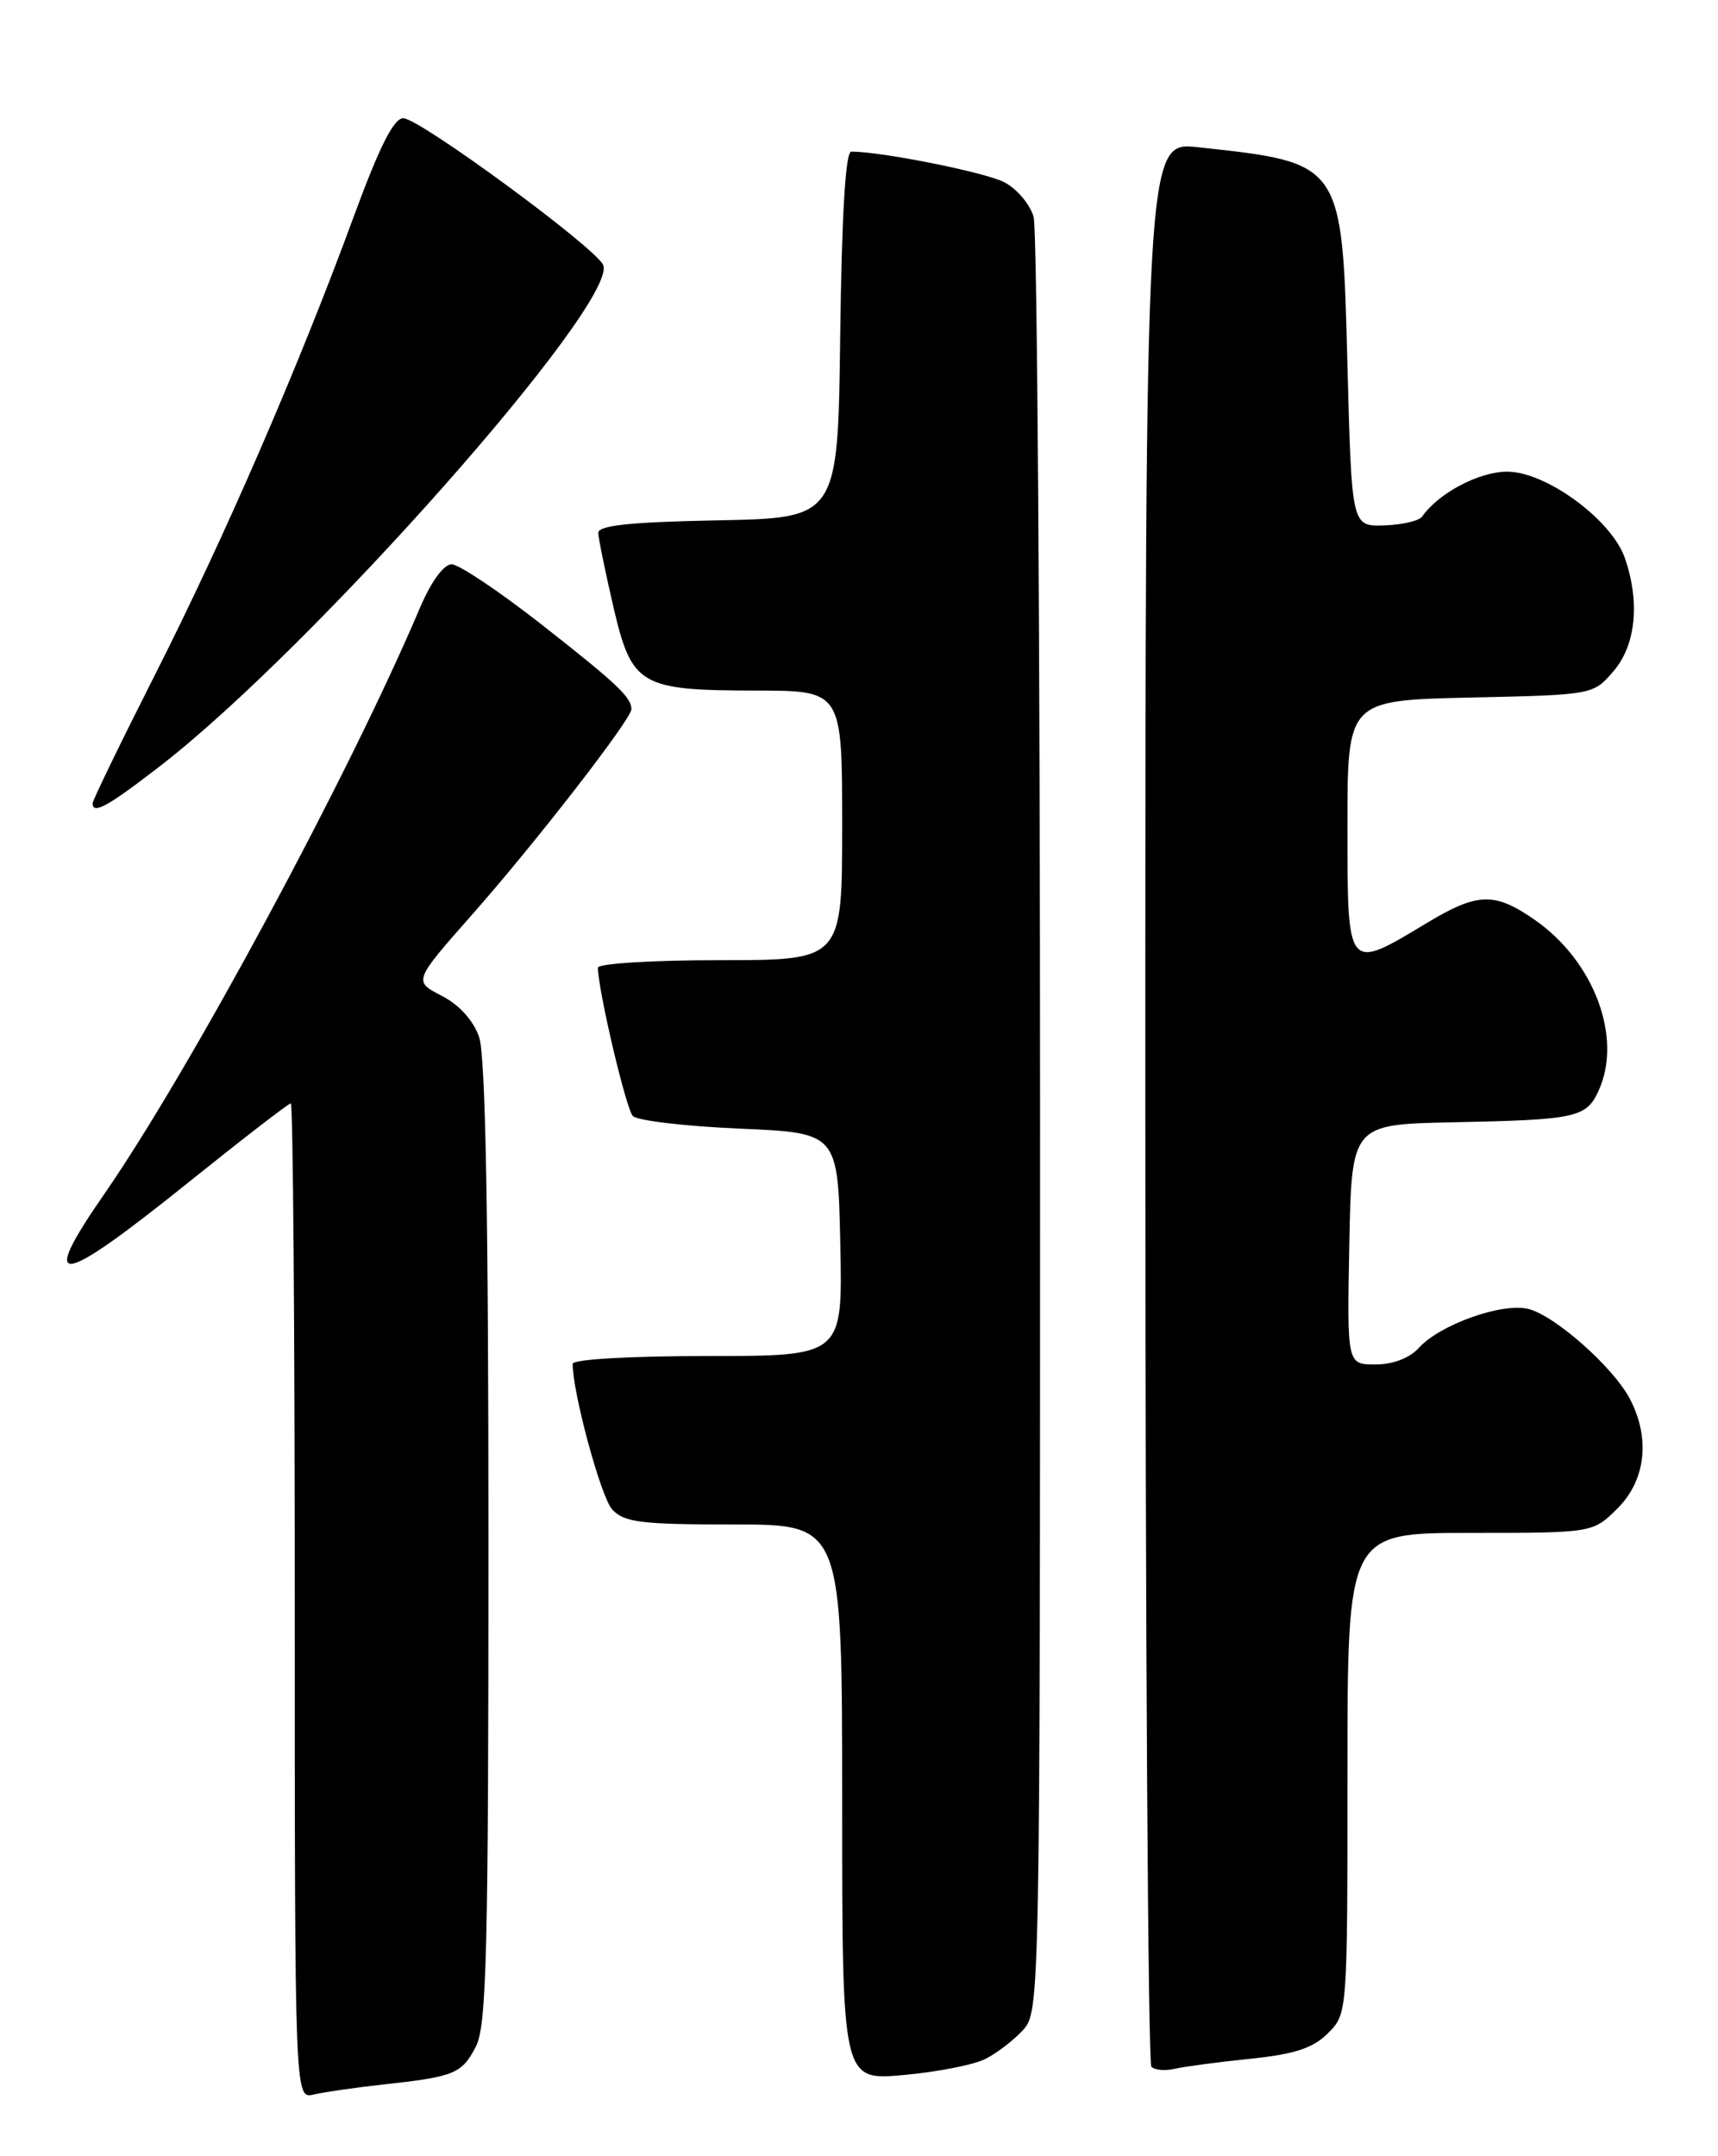 <?xml version="1.0" encoding="UTF-8" standalone="no"?>
<!DOCTYPE svg PUBLIC "-//W3C//DTD SVG 1.1//EN" "http://www.w3.org/Graphics/SVG/1.1/DTD/svg11.dtd" >
<svg xmlns="http://www.w3.org/2000/svg" xmlns:xlink="http://www.w3.org/1999/xlink" version="1.1" viewBox="0 0 204 256">
 <g >
 <path fill="currentColor"
d=" M 45.50 247.49 C 53.98 246.57 54.84 246.21 56.51 242.98 C 57.78 240.53 58.00 231.63 58.00 183.20 C 58.00 144.12 57.65 125.30 56.89 123.12 C 56.20 121.14 54.51 119.28 52.43 118.22 C 49.08 116.50 49.08 116.50 56.14 108.50 C 63.65 99.99 75.01 85.34 74.98 84.19 C 74.95 82.77 73.26 81.17 64.35 74.18 C 59.31 70.23 54.49 67.00 53.63 67.00 C 52.68 67.00 51.17 69.09 49.83 72.25 C 41.42 92.05 22.56 127.07 12.36 141.80 C 4.48 153.17 6.86 152.85 22.28 140.46 C 28.76 135.26 34.27 131.00 34.53 131.00 C 34.79 131.00 35.00 157.60 35.00 190.11 C 35.00 249.22 35.00 249.22 37.25 248.68 C 38.49 248.39 42.20 247.85 45.50 247.49 Z  M 117.00 244.46 C 118.38 243.77 120.40 242.21 121.50 241.00 C 123.47 238.82 123.50 237.35 123.50 133.65 C 123.50 75.82 123.16 27.27 122.74 25.77 C 122.32 24.27 120.74 22.40 119.24 21.63 C 116.95 20.45 104.68 18.00 101.08 18.00 C 100.40 18.00 99.95 25.55 99.77 39.75 C 99.50 61.50 99.50 61.50 85.25 61.78 C 74.81 61.98 71.01 62.38 71.04 63.28 C 71.06 63.95 71.87 67.87 72.82 71.99 C 75.02 81.42 75.95 81.97 89.75 81.99 C 100.00 82.00 100.00 82.00 100.00 98.00 C 100.00 114.00 100.00 114.00 85.50 114.00 C 77.53 114.00 71.00 114.40 71.00 114.89 C 71.00 117.48 74.33 131.64 75.14 132.50 C 75.67 133.05 81.36 133.72 87.80 134.00 C 99.50 134.50 99.50 134.50 99.78 147.75 C 100.06 161.00 100.06 161.00 84.03 161.00 C 74.76 161.00 68.00 161.39 68.00 161.93 C 68.00 165.38 71.35 177.73 72.68 179.20 C 74.09 180.75 76.06 181.00 87.15 181.00 C 100.00 181.00 100.00 181.00 100.00 214.01 C 100.00 247.01 100.00 247.01 107.25 246.37 C 111.24 246.01 115.63 245.16 117.00 244.46 Z  M 148.43 244.44 C 153.74 243.89 155.91 243.18 157.68 241.41 C 160.00 239.09 160.00 239.07 160.00 210.55 C 160.00 182.00 160.00 182.00 174.58 182.00 C 189.15 182.00 189.15 182.00 192.08 179.08 C 195.41 175.75 195.98 170.79 193.56 166.13 C 191.63 162.39 184.66 156.20 181.48 155.41 C 178.38 154.63 170.98 157.26 168.47 160.04 C 167.37 161.25 165.40 162.00 163.32 162.00 C 159.95 162.00 159.95 162.00 160.22 147.75 C 160.50 133.50 160.50 133.50 172.50 133.25 C 187.21 132.95 188.36 132.70 189.83 129.48 C 192.69 123.20 189.30 114.13 182.25 109.22 C 177.46 105.89 175.47 105.95 169.40 109.60 C 159.91 115.32 160.00 115.43 160.00 98.07 C 160.00 83.15 160.00 83.15 174.59 82.82 C 189.17 82.50 189.18 82.50 191.59 79.69 C 194.25 76.60 194.76 71.47 192.93 66.23 C 191.35 61.70 183.58 56.00 178.97 56.00 C 175.63 56.00 170.82 58.54 168.86 61.34 C 168.51 61.84 166.49 62.31 164.36 62.38 C 160.50 62.50 160.50 62.50 160.00 43.35 C 159.37 19.19 159.48 19.35 142.25 17.48 C 136.00 16.80 136.00 16.80 136.00 130.74 C 136.00 193.40 136.32 244.99 136.72 245.39 C 137.12 245.78 138.35 245.89 139.47 245.63 C 140.59 245.37 144.62 244.83 148.43 244.44 Z  M 19.00 90.96 C 37.09 76.99 73.36 35.99 71.63 31.48 C 70.88 29.52 49.87 14.08 47.90 14.04 C 46.76 14.01 45.07 17.38 41.99 25.75 C 35.52 43.39 26.68 63.78 18.40 80.12 C 14.33 88.16 11.00 95.03 11.00 95.37 C 11.00 96.75 12.78 95.77 19.00 90.96 Z "/>
</g>
</svg>
